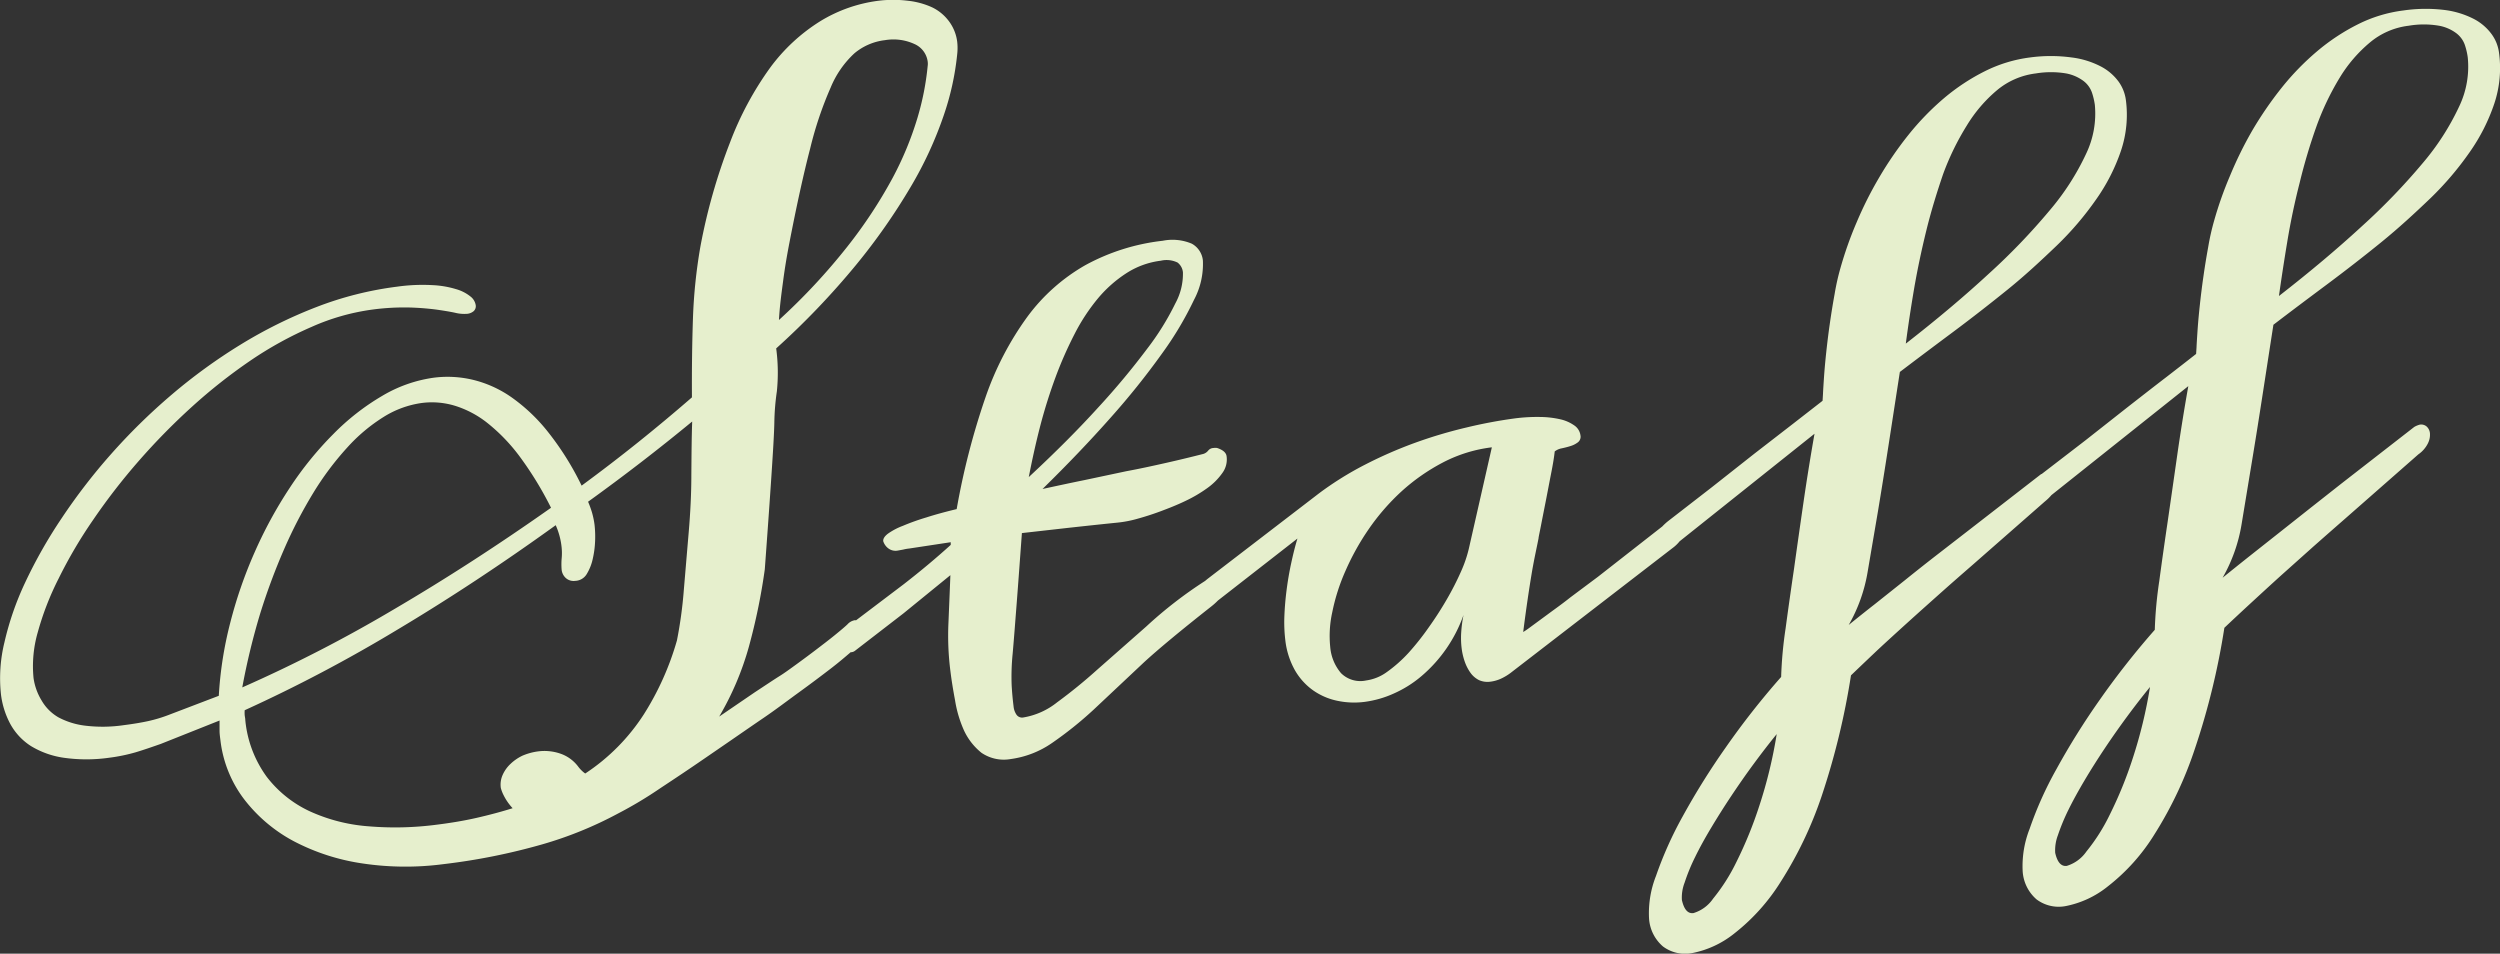 <svg xmlns="http://www.w3.org/2000/svg" viewBox="0 0 298.22 113.76"><rect x="0" y="0" width="298.22" height="113.76" fill="#333333" stroke="none"/><defs><style>.cls-1{fill:#e6efcd;}</style></defs><g id="レイヤー_2" data-name="レイヤー 2"><g id="staff"><path class="cls-1" d="M298.1,6.27a4.77,4.77,0,0,0-.89-2.21,6.12,6.12,0,0,0-2.13-1.81,10.5,10.5,0,0,0-3.48-1.06,18.5,18.5,0,0,0-4.91.06,16.7,16.7,0,0,0-5.42,1.65,24.63,24.63,0,0,0-4.86,3.21,31.16,31.16,0,0,0-4.23,4.35,43.77,43.77,0,0,0-3.5,5.09A46,46,0,0,0,266,21a43.91,43.91,0,0,0-1.87,5.29,28.66,28.66,0,0,0-.72,3.19q-.32,1.75-.57,3.51c-.17,1.17-.31,2.32-.43,3.44s-.21,2.1-.27,3-.1,1.54-.12,2l-.05.79q-1.5,1.18-3.6,2.8c-1.41,1.08-2.92,2.26-4.55,3.53l-5.08,4-5.2,4-.05,0-8.68,6.73L231,66.23c-1.29,1-2.55,2-3.79,3l-3.57,2.84c-1.15.9-2.19,1.73-3.11,2.48a19,19,0,0,0,2.26-6.35L224,61.1q.62-3.72,1.26-7.86c.43-2.76.88-5.72,1.37-8.87,2.08-1.58,4.23-3.19,6.43-4.83s4.35-3.32,6.43-5,4-3.47,5.87-5.26a37.17,37.17,0,0,0,4.69-5.5A22.66,22.66,0,0,0,253,18a13.46,13.46,0,0,0,.59-6.08,4.82,4.82,0,0,0-.88-2.2,6.15,6.15,0,0,0-2.14-1.81,10.27,10.27,0,0,0-3.48-1.06,18.45,18.45,0,0,0-4.91,0,16.77,16.77,0,0,0-5.42,1.65,24.63,24.63,0,0,0-4.86,3.21,31.8,31.8,0,0,0-4.23,4.36,42.93,42.93,0,0,0-3.5,5.09,45,45,0,0,0-2.72,5.42,44.16,44.16,0,0,0-1.88,5.3,28,28,0,0,0-.72,3.18q-.32,1.76-.57,3.51c-.17,1.18-.31,2.32-.43,3.44s-.21,2.11-.27,3-.1,1.54-.12,2l-.05.8-3.6,2.8-4.55,3.52-5.07,4-5.24,4.06a6.69,6.69,0,0,0-.66.61l-7.67,6-3.28,2.45c-1,.8-2,1.5-2.82,2.11l-2,1.47a8.85,8.85,0,0,1-.82.56c.36-2.85.71-5.16,1-6.91s.62-3.17.83-4.27c0-.13.12-.64.29-1.52s.37-1.88.59-3,.42-2.2.63-3.26.35-1.92.42-2.58a1.93,1.93,0,0,1,.84-.37c.37-.08.73-.17,1.07-.28a2.75,2.75,0,0,0,.87-.45.84.84,0,0,0,.29-.82,1.7,1.7,0,0,0-.72-1.17,4.7,4.7,0,0,0-1.67-.74,11.3,11.3,0,0,0-2.44-.28,20.65,20.65,0,0,0-3,.17A56.61,56.61,0,0,0,174.91,51a55.59,55.59,0,0,0-6.14,1.83,51.46,51.46,0,0,0-6,2.63,38.69,38.69,0,0,0-5.44,3.4L144,69.09l-.25.21a50.67,50.67,0,0,0-7,5.42l-5.87,5.17a61.16,61.16,0,0,1-4.78,3.89,8.75,8.75,0,0,1-4,1.8.82.82,0,0,1-.82-.29,2.08,2.08,0,0,1-.37-1c-.1-.8-.18-1.63-.23-2.51a27.42,27.42,0,0,1,.12-3.83c.15-1.69.3-3.69.48-6s.38-5.1.62-8.36l5.58-.63c1.92-.21,3.86-.42,5.84-.62a13.47,13.47,0,0,0,2.3-.44c.91-.25,1.86-.55,2.85-.92s2-.77,2.95-1.23a16.36,16.36,0,0,0,2.6-1.53,7.5,7.5,0,0,0,1.78-1.78,2.73,2.73,0,0,0,.52-2c-.05-.44-.43-.77-1.13-1a1.3,1.3,0,0,0-.43,0,.85.85,0,0,0-.62.29,1.24,1.24,0,0,1-.57.41c-1.41.36-2.89.72-4.44,1.07s-3.14.7-4.77,1l-5,1.06c-1.68.34-3.34.7-5,1.06q4.47-4.38,8.1-8.48a91.27,91.27,0,0,0,6.15-7.67,40.27,40.27,0,0,0,3.82-6.41,9.09,9.09,0,0,0,1.06-4.7,2.58,2.58,0,0,0-1.32-2,5.91,5.91,0,0,0-3.47-.35,25.1,25.1,0,0,0-9.23,2.91,22.31,22.31,0,0,0-6.92,6.16,36.54,36.54,0,0,0-5,9.63,87.14,87.14,0,0,0-3.43,13.31c-1.34.32-2.55.65-3.64,1a27,27,0,0,0-2.79,1,7.88,7.88,0,0,0-1.77.93c-.41.32-.59.61-.56.9a1.71,1.71,0,0,0,.6.85,1.43,1.43,0,0,0,1.12.27l.65-.12a5.42,5.42,0,0,1,.74-.13l4.94-.75V65q-2.57,2.33-5.58,4.67L102.11,74a.36.36,0,0,0-.22,0,1.53,1.53,0,0,0-.81.49c-.33.31-.84.74-1.53,1.3s-1.44,1.13-2.24,1.74-1.6,1.2-2.37,1.76-1.38,1-1.84,1.29c-.74.46-1.75,1.14-3.06,2l-4.25,2.9a34.79,34.79,0,0,0,3.53-8.29,72.33,72.33,0,0,0,1.91-9.27c.25-3.38.5-6.84.74-10.4s.38-5.93.4-7.15a28.52,28.52,0,0,1,.3-3.68,21.85,21.85,0,0,0-.08-5.13,92.45,92.45,0,0,0,9.52-9.95,73.89,73.89,0,0,0,6.55-9.36,45.49,45.49,0,0,0,3.91-8.47,32.33,32.33,0,0,0,1.61-7.29,6.63,6.63,0,0,0,0-1.53,5.15,5.15,0,0,0-1-2.45,5.44,5.44,0,0,0-2-1.64A9.34,9.34,0,0,0,108.3.09a14.29,14.29,0,0,0-3.51,0,17.49,17.49,0,0,0-6.91,2.42,21.64,21.64,0,0,0-6,5.55A38.38,38.38,0,0,0,87.08,17a69.41,69.41,0,0,0-3.53,12.41A62.27,62.27,0,0,0,82.66,38c-.1,3-.14,6.11-.12,9.4q-3.18,2.76-6.41,5.35t-6.75,5.18a34.33,34.33,0,0,0-4-6.39A21,21,0,0,0,61,47.38a13.61,13.61,0,0,0-4.57-2.07,13,13,0,0,0-4.65-.26,16.43,16.43,0,0,0-6.2,2.18,28.08,28.08,0,0,0-5.83,4.56,40.75,40.75,0,0,0-5.18,6.39,51.94,51.94,0,0,0-4.2,7.71,53.48,53.48,0,0,0-2.92,8.46A44.84,44.84,0,0,0,26.1,83l-3.38,1.29-2.62,1a17,17,0,0,1-2.43.73c-.83.18-1.79.34-2.89.48a17.19,17.19,0,0,1-4.56.07,9.08,9.08,0,0,1-3.25-1,5.46,5.46,0,0,1-2-2A7,7,0,0,1,4,80.87a14.55,14.55,0,0,1,.5-5.43A34.11,34.11,0,0,1,7,69a55.3,55.3,0,0,1,4.12-7,74.31,74.31,0,0,1,5.42-7,77.92,77.92,0,0,1,6.37-6.49,64.27,64.27,0,0,1,7-5.52,44.13,44.13,0,0,1,7.27-4,26.53,26.53,0,0,1,7.23-2.06,28.69,28.69,0,0,1,4.41-.25,32.33,32.33,0,0,1,3.23.25c.9.13,1.65.25,2.24.38a4.5,4.5,0,0,0,1.48.12,1.42,1.42,0,0,0,.73-.31.8.8,0,0,0,.24-.76,1.63,1.63,0,0,0-.63-1,4.85,4.85,0,0,0-1.71-.87,11.45,11.45,0,0,0-2.87-.48,21.68,21.68,0,0,0-4.19.19,40.76,40.76,0,0,0-9.6,2.43,55.33,55.33,0,0,0-9.06,4.49,65.5,65.5,0,0,0-8.25,6,71.89,71.89,0,0,0-7.2,7.07,70.24,70.24,0,0,0-5.87,7.62A57.74,57.74,0,0,0,3,69.49,35.09,35.09,0,0,0,.53,76.62a18,18,0,0,0-.42,6.16,10,10,0,0,0,1.13,3.6A7.26,7.26,0,0,0,3.7,89a10.34,10.34,0,0,0,3.9,1.39,19.16,19.16,0,0,0,5.41,0,20.67,20.67,0,0,0,3.17-.65c1-.3,2-.65,3-1l3.14-1.25,3.87-1.54q0,.61,0,1.2c0,.4.06.79.11,1.2a14.35,14.35,0,0,0,2.83,7,18.29,18.29,0,0,0,5.92,5,25.58,25.58,0,0,0,8.2,2.65,34.62,34.62,0,0,0,9.66.08,74.4,74.4,0,0,0,11.78-2.36,45.71,45.71,0,0,0,9-3.66A48.58,48.58,0,0,0,78.8,94c1.73-1.14,3.47-2.3,5.21-3.5l3.13-2.15c1.25-.86,2.56-1.77,4-2.75s2.77-2,4.15-3,2.63-1.94,3.75-2.8,1.78-1.44,2.44-2h.1a.84.84,0,0,0,.41-.17l5.78-4.46,5.6-4.56c-.07,1.82-.15,3.71-.23,5.67a33.31,33.31,0,0,0,.24,5.83c.12,1,.31,2.16.55,3.45A14.14,14.14,0,0,0,115,87.15a7.42,7.42,0,0,0,2.08,2.65,4.73,4.73,0,0,0,3.52.74,11.26,11.26,0,0,0,4.85-1.88,44.36,44.36,0,0,0,5-4l6-5.64q2.58-2.37,8.06-6.69a8,8,0,0,0,.78-.7l9.48-7.39c-.27.88-.51,1.85-.74,2.91s-.41,2.11-.55,3.19-.23,2.14-.27,3.18a18,18,0,0,0,.11,2.82,9.49,9.49,0,0,0,1.13,3.58,7.53,7.53,0,0,0,2.16,2.41,7.75,7.75,0,0,0,2.89,1.26,9.67,9.67,0,0,0,3.32.13,12.29,12.29,0,0,0,3.46-1,13.52,13.52,0,0,0,3.3-2.08,17,17,0,0,0,5-7.28,15.26,15.26,0,0,0-.27,2,10.17,10.17,0,0,0,.05,2,7.62,7.62,0,0,0,.39,1.63,5.17,5.17,0,0,0,.7,1.32,2.78,2.78,0,0,0,1,.83,2.5,2.5,0,0,0,1.38.17,4.33,4.33,0,0,0,1.19-.34,6.41,6.41,0,0,0,1.37-.85l19.12-14.74a4.42,4.42,0,0,0,.85-.81l16.09-12.83q-.73,4.14-1.33,8.28T214,67.89q-.56,3.8-1,7.08a48.53,48.53,0,0,0-.53,5.78,93.58,93.58,0,0,0-6.63,8.44,87.06,87.06,0,0,0-5.12,8.2,45,45,0,0,0-3.18,7.1,12.11,12.11,0,0,0-.83,5.06,4.8,4.8,0,0,0,1.66,3.35,4.41,4.41,0,0,0,3.4.81,11.59,11.59,0,0,0,5.14-2.38,23.85,23.85,0,0,0,5.53-6.18A46.63,46.63,0,0,0,217.29,95a88.13,88.13,0,0,0,3.51-14.44q1.41-1.35,3.15-3c1.15-1.07,2.37-2.18,3.64-3.33s2.56-2.3,3.85-3.45,2.56-2.26,3.78-3.32l8.71-7.64a5.67,5.67,0,0,0,.78-.76l16.33-13q-.74,4.16-1.33,8.29t-1.14,7.93q-.56,3.78-1,7.07a48.71,48.71,0,0,0-.53,5.78,96.48,96.48,0,0,0-6.63,8.44,87.14,87.14,0,0,0-5.12,8.21,43.2,43.2,0,0,0-3.18,7.09,12.13,12.13,0,0,0-.83,5.06,4.82,4.82,0,0,0,1.66,3.36,4.4,4.4,0,0,0,3.39.81,11.53,11.53,0,0,0,5.14-2.39A23.47,23.47,0,0,0,257,99.53a46.27,46.27,0,0,0,4.82-10.2,86.81,86.81,0,0,0,3.52-14.44c.94-.89,2-1.88,3.15-2.94s2.37-2.18,3.64-3.33L276,65.16q1.95-1.72,3.78-3.32l8.7-7.64a3.51,3.51,0,0,0,1.15-1.33,2.29,2.29,0,0,0,.23-1.21,1.23,1.23,0,0,0-.4-.79,1,1,0,0,0-.79-.22,2.58,2.58,0,0,0-.68.28l-8.67,6.74-3.72,2.93-3.79,3-3.58,2.83c-1.14.91-2.18,1.74-3.1,2.49a19.06,19.06,0,0,0,2.26-6.36l1.17-7.09q.62-3.72,1.26-7.87c.43-2.76.88-5.71,1.37-8.86,2.08-1.59,4.23-3.2,6.43-4.84s4.35-3.31,6.43-5,4-3.46,5.87-5.25a37.22,37.22,0,0,0,4.69-5.51,22.5,22.5,0,0,0,2.93-5.78A13.42,13.42,0,0,0,298.1,6.27ZM228.33,34.44c.4-2.32.89-4.63,1.46-6.95s1.26-4.55,2-6.72A31.41,31.41,0,0,1,234.6,15a17.07,17.07,0,0,1,3.62-4.24,8.91,8.91,0,0,1,4.63-2,11,11,0,0,1,3.62,0,5,5,0,0,1,2.08.91,3,3,0,0,1,1,1.39,8.32,8.32,0,0,1,.34,1.45,11.08,11.08,0,0,1-1.06,5.87,29.91,29.91,0,0,1-4.34,6.73,75.65,75.65,0,0,1-7.27,7.56q-4.33,4-9.88,8.32Q227.74,37.92,228.33,34.44ZM124.08,50.84c.52-2,1.13-3.93,1.81-5.78a46.77,46.77,0,0,1,2.29-5.21A23.09,23.09,0,0,1,131,35.56a15.1,15.1,0,0,1,3.41-3,9.78,9.78,0,0,1,4.06-1.46,3,3,0,0,1,2,.22,1.67,1.67,0,0,1,.64,1.18,7.36,7.36,0,0,1-.9,3.68,31.63,31.63,0,0,1-3.38,5.44,89.49,89.49,0,0,1-5.84,7q-3.51,3.87-8.27,8.29C123.12,54.86,123.56,52.85,124.08,50.84ZM93.42,33.5c.2-1.53.46-3.07.76-4.61q1.29-6.66,2.46-11.16a43.27,43.27,0,0,1,2.45-7.29,11.54,11.54,0,0,1,2.83-4.08,6.93,6.93,0,0,1,3.65-1.57,6,6,0,0,1,3.51.46,2.67,2.67,0,0,1,1.58,2.08,1.92,1.92,0,0,1,0,.55A32.4,32.4,0,0,1,109.46,14a38.94,38.94,0,0,1-3,7.26,56.58,56.58,0,0,1-5.36,8.13,73.5,73.5,0,0,1-8.18,8.78C93,36.61,93.22,35,93.42,33.5ZM28.9,82A82,82,0,0,1,31,73.31a75.27,75.27,0,0,1,2.9-7.82,55.22,55.22,0,0,1,3.5-6.74,35.21,35.21,0,0,1,4-5.34,20.35,20.35,0,0,1,4.34-3.66,11.56,11.56,0,0,1,4.58-1.68,9.43,9.43,0,0,1,3.94.33,11.92,11.92,0,0,1,3.91,2.08,21.41,21.41,0,0,1,3.84,4,41.37,41.37,0,0,1,3.72,6.09Q56.29,67.23,47,72.68A170.75,170.75,0,0,1,28.9,82ZM82.47,56.63c0,2.27-.12,4.58-.32,6.92s-.39,4.62-.58,6.85a51.29,51.29,0,0,1-.82,6,33.74,33.74,0,0,1-3.94,8.8,24,24,0,0,1-7,7.07,3.75,3.75,0,0,1-.85-.84,4.46,4.46,0,0,0-2.17-1.55,5.84,5.84,0,0,0-2.59-.25,7.07,7.07,0,0,0-1.87.51,5.44,5.44,0,0,0-1.45,1,4,4,0,0,0-.92,1.3,2.82,2.82,0,0,0-.22,1.55,4.48,4.48,0,0,0,.35.9,6.5,6.5,0,0,0,1.06,1.52c-1.37.43-2.8.81-4.29,1.15s-3.1.61-4.8.82a38,38,0,0,1-8.08.19,20.53,20.53,0,0,1-7-1.78,13.83,13.83,0,0,1-5.15-4.11,13.65,13.65,0,0,1-2.57-6.79c0-.19-.05-.38-.07-.56a3.82,3.82,0,0,1,0-.61,177.76,177.76,0,0,0,18.1-9.54q9.42-5.62,19-12.53A8.58,8.58,0,0,1,67,65.34a6.76,6.76,0,0,1,0,1.28,7.89,7.89,0,0,0,0,1.37,1.55,1.55,0,0,0,.54,1,1.39,1.39,0,0,0,1.08.3A1.66,1.66,0,0,0,70,68.46a5.84,5.84,0,0,0,.71-1.8,11.38,11.38,0,0,0,.28-2.15,12.68,12.68,0,0,0-.07-1.93,9.88,9.88,0,0,0-.3-1.44,11.68,11.68,0,0,0-.47-1.29q6.39-4.6,12.42-9.57C82.5,52.23,82.49,54.35,82.47,56.63Zm92.74,8.84a15.08,15.08,0,0,1-.94,2.73,33.82,33.82,0,0,1-1.67,3.27c-.65,1.13-1.37,2.25-2.17,3.37A31.29,31.29,0,0,1,168,77.9a16.42,16.42,0,0,1-2.57,2.27,5.47,5.47,0,0,1-2.46,1,3.27,3.27,0,0,1-3-.87,5.51,5.51,0,0,1-1.29-3.12,13.09,13.09,0,0,1,.25-4.18,23.53,23.53,0,0,1,1.56-4.88,29.85,29.85,0,0,1,2.78-5,26.53,26.53,0,0,1,3.91-4.5,23.51,23.51,0,0,1,4.94-3.45,17,17,0,0,1,5.84-1.81Zm34.66,30.64a48.28,48.28,0,0,1-2.72,6.68,22.26,22.26,0,0,1-2.8,4.41,4.38,4.38,0,0,1-2.34,1.72q-1,.14-1.38-1.56a4.92,4.92,0,0,1,.33-2.09,22.61,22.61,0,0,1,1.23-3c.54-1.11,1.19-2.29,1.94-3.54s1.55-2.52,2.41-3.81,1.75-2.57,2.68-3.83,1.84-2.44,2.72-3.52A55.39,55.39,0,0,1,209.87,96.11Zm44.53-5.62a48.11,48.11,0,0,1-2.72,6.67,22.37,22.37,0,0,1-2.8,4.42,4.41,4.41,0,0,1-2.34,1.71q-1,.13-1.38-1.56a5.08,5.08,0,0,1,.32-2.09,24.28,24.28,0,0,1,1.24-3c.54-1.1,1.19-2.28,1.93-3.53s1.55-2.53,2.41-3.82,1.76-2.57,2.69-3.83,1.84-2.43,2.72-3.51A56,56,0,0,1,254.4,90.49Zm38.94-77.77A30,30,0,0,1,289,19.46,75.65,75.65,0,0,1,281.73,27q-4.34,4-9.88,8.31.42-3,1-6.51t1.46-6.95a67.47,67.47,0,0,1,2-6.73,32,32,0,0,1,2.77-5.82,16.81,16.81,0,0,1,3.62-4.23,8.83,8.83,0,0,1,4.63-2,10.75,10.75,0,0,1,3.62,0,4.9,4.9,0,0,1,2.08.91,3,3,0,0,1,1,1.39,8.11,8.11,0,0,1,.34,1.45A11,11,0,0,1,293.34,12.72Z"/></g></g></svg>